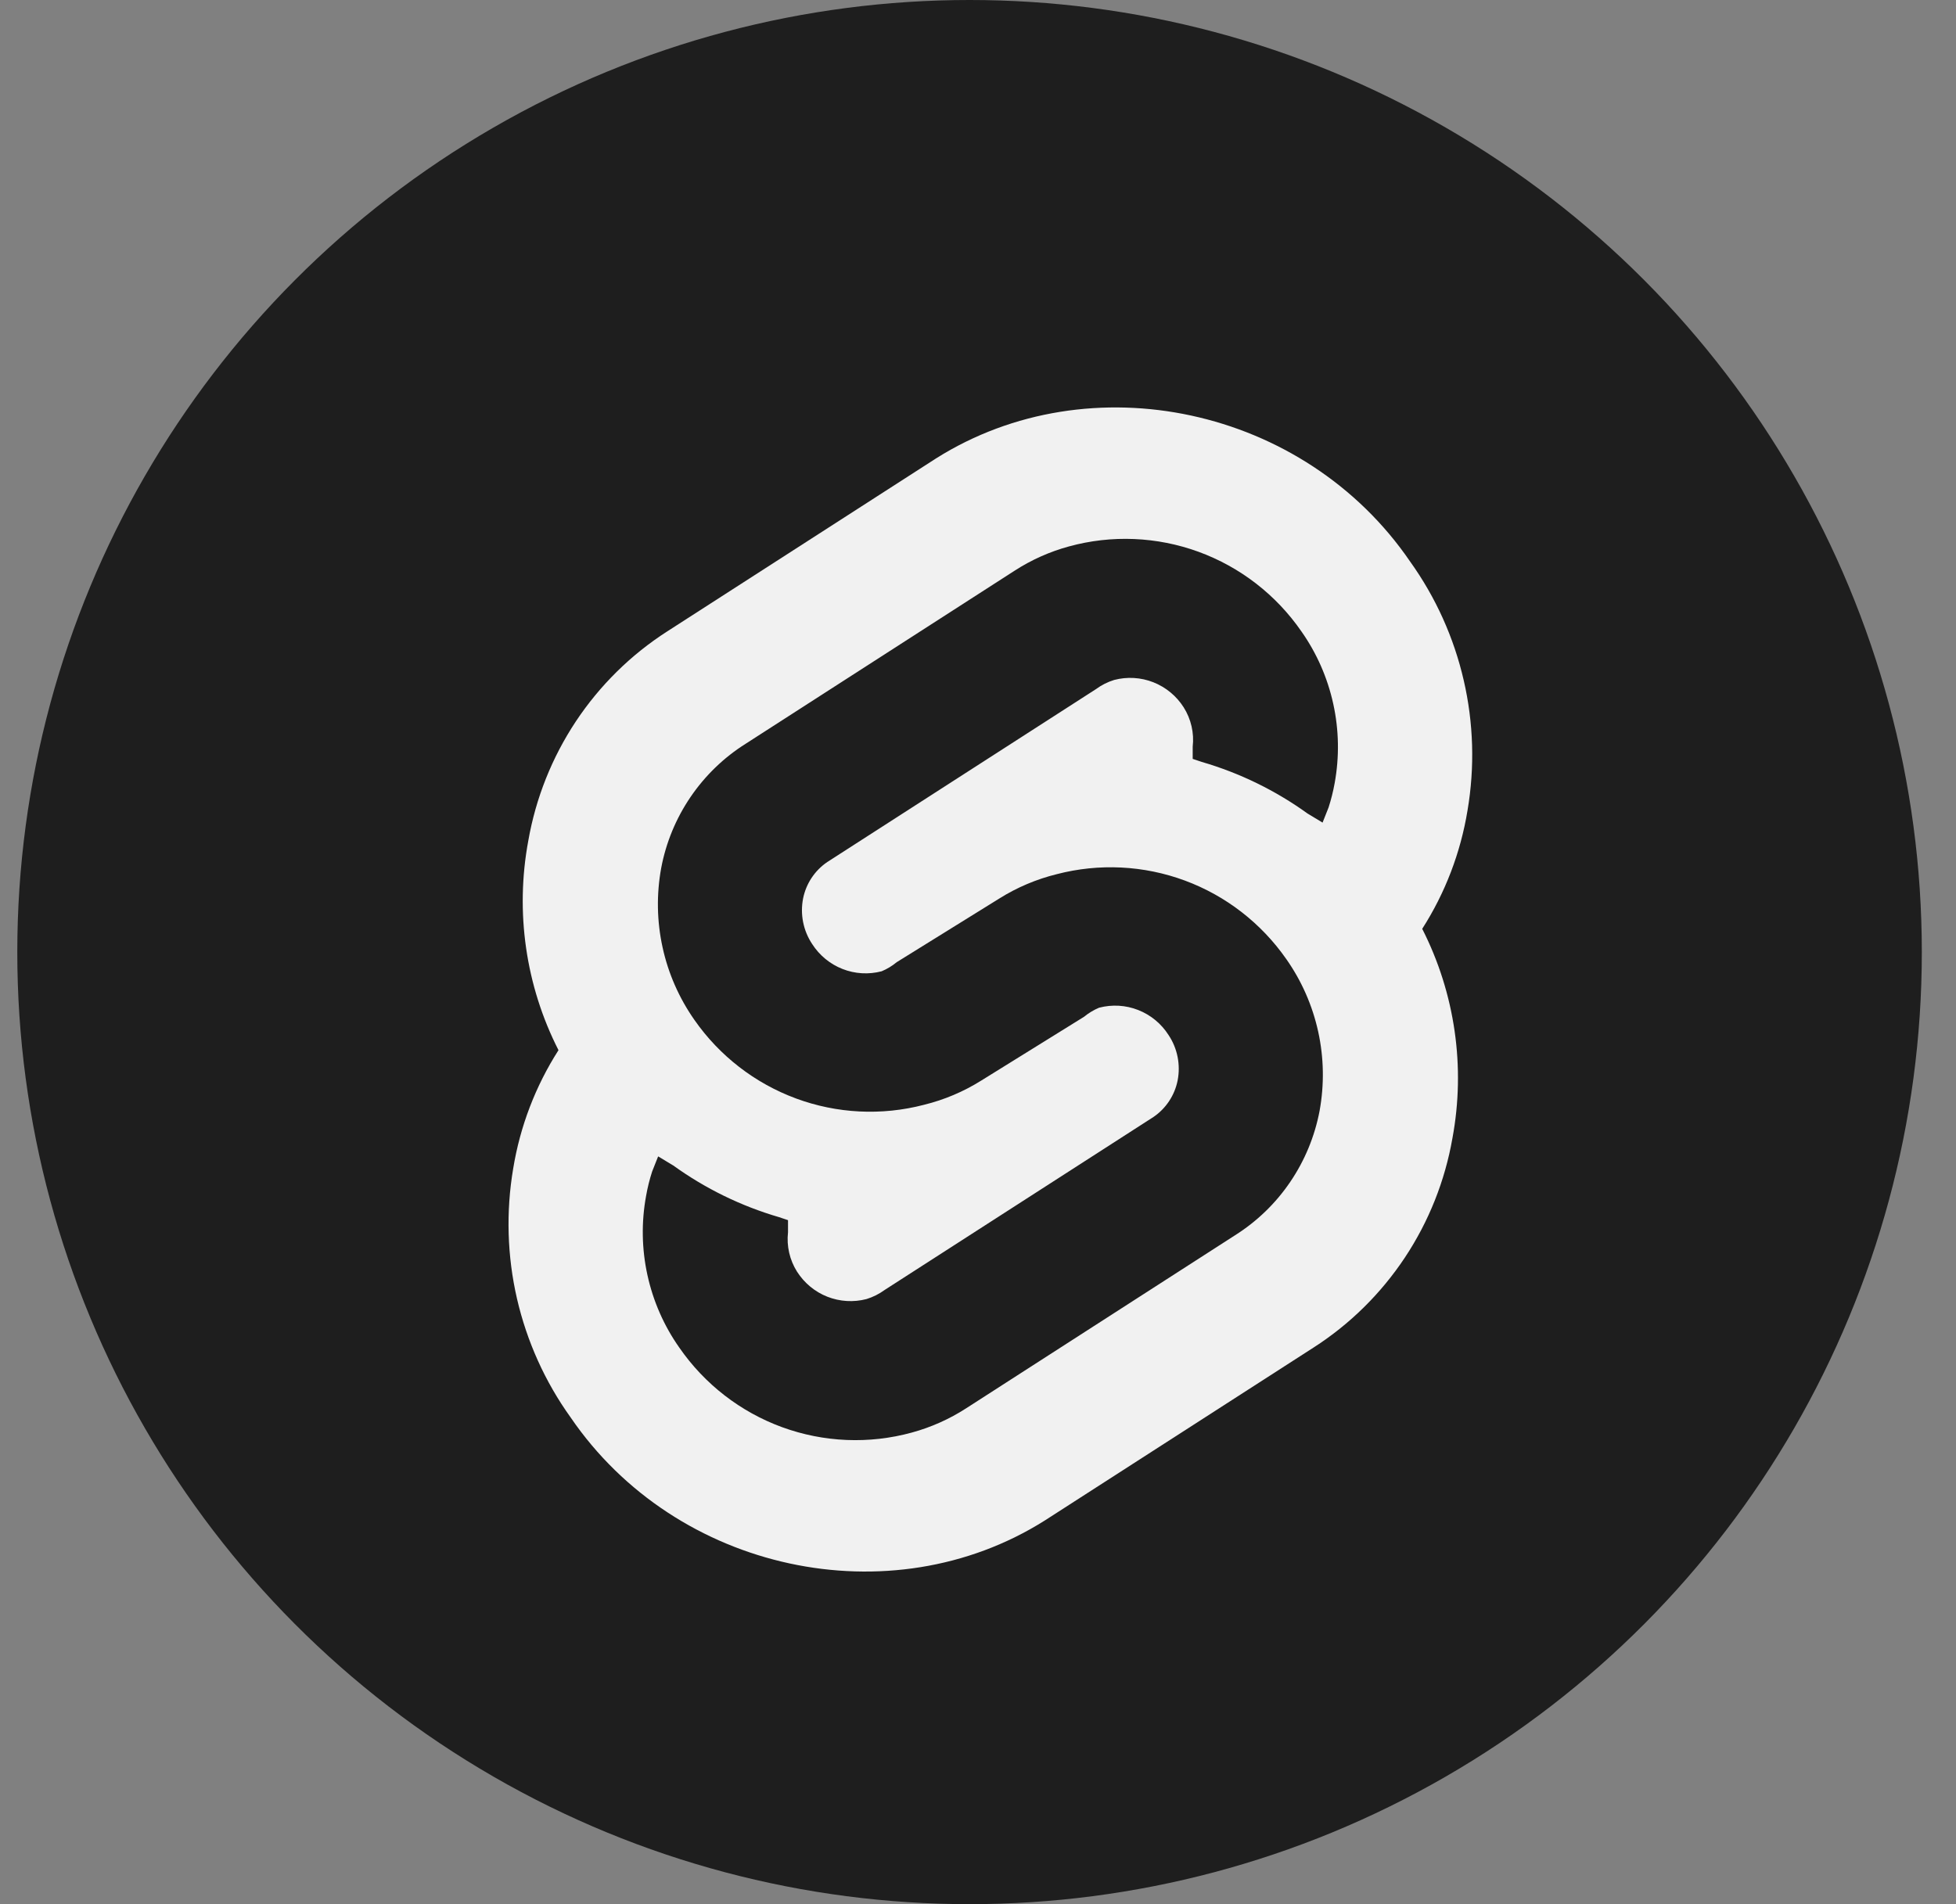 <svg width="38" height="37" viewBox="0 0 38 37" fill="none" xmlns="http://www.w3.org/2000/svg">
<rect x="0" y="0" width="38" height="37" fill="#808080" stroke="none"/>
<circle cx="18.836" cy="18.5" r="18.5" fill="#1E1E1E"/>
<g clip-path="url(#clip0_2_41)">
<path d="M27.396 10.913C25.342 7.905 21.176 7.021 18.184 8.908L12.962 12.269C12.256 12.722 11.652 13.318 11.187 14.018C10.723 14.719 10.408 15.508 10.263 16.338C10.006 17.722 10.212 19.153 10.85 20.406C10.403 21.105 10.104 21.887 9.97 22.706C9.828 23.546 9.853 24.406 10.044 25.236C10.236 26.066 10.589 26.85 11.085 27.541C13.138 30.549 17.304 31.433 20.296 29.546L25.518 26.185C26.224 25.732 26.828 25.136 27.293 24.436C27.758 23.735 28.072 22.946 28.217 22.116C28.474 20.732 28.268 19.302 27.63 18.048C28.077 17.35 28.376 16.567 28.51 15.748C28.653 14.908 28.628 14.048 28.436 13.218C28.245 12.388 27.891 11.604 27.396 10.913Z" fill="#F1F1F1"/>
<path d="M17.715 27.836C16.884 28.064 16.004 28.027 15.195 27.732C14.386 27.436 13.688 26.896 13.197 26.185C12.899 25.762 12.689 25.283 12.578 24.776C12.467 24.27 12.458 23.747 12.552 23.237C12.58 23.077 12.619 22.92 12.669 22.765L12.786 22.47L13.08 22.647C13.703 23.096 14.397 23.435 15.133 23.65L15.309 23.709V23.944C15.279 24.213 15.341 24.483 15.485 24.711C15.626 24.931 15.832 25.102 16.074 25.197C16.317 25.292 16.583 25.308 16.835 25.242C16.961 25.203 17.08 25.143 17.187 25.065L22.409 21.704C22.651 21.539 22.82 21.285 22.878 20.996C22.938 20.689 22.875 20.371 22.702 20.112C22.561 19.891 22.355 19.721 22.113 19.626C21.87 19.53 21.604 19.515 21.352 19.581C21.247 19.625 21.148 19.685 21.059 19.758L19.064 20.996C18.72 21.212 18.344 21.371 17.949 21.468C17.127 21.682 16.26 21.639 15.463 21.344C14.666 21.049 13.977 20.516 13.49 19.817C13.193 19.393 12.982 18.914 12.872 18.408C12.761 17.902 12.752 17.378 12.845 16.868C12.938 16.373 13.132 15.903 13.415 15.487C13.698 15.071 14.063 14.718 14.488 14.451L19.71 11.09C20.036 10.879 20.392 10.72 20.766 10.618C21.596 10.39 22.476 10.427 23.285 10.722C24.094 11.018 24.792 11.558 25.283 12.269C25.581 12.692 25.791 13.171 25.902 13.678C26.013 14.184 26.022 14.707 25.929 15.217C25.9 15.377 25.861 15.534 25.811 15.689L25.694 15.984L25.401 15.807C24.778 15.358 24.083 15.019 23.347 14.805L23.171 14.746V14.51C23.202 14.242 23.139 13.971 22.995 13.743C22.855 13.523 22.649 13.353 22.406 13.257C22.164 13.162 21.898 13.146 21.646 13.212C21.519 13.251 21.4 13.311 21.294 13.389L16.072 16.75C15.829 16.915 15.66 17.169 15.602 17.458C15.542 17.765 15.605 18.083 15.778 18.343C15.919 18.563 16.125 18.733 16.367 18.828C16.61 18.924 16.876 18.939 17.128 18.873C17.234 18.829 17.333 18.769 17.421 18.696L19.416 17.458C19.76 17.242 20.137 17.083 20.531 16.986C21.353 16.772 22.221 16.815 23.018 17.11C23.815 17.405 24.503 17.938 24.99 18.637C25.288 19.061 25.498 19.54 25.609 20.046C25.72 20.552 25.729 21.076 25.636 21.586C25.542 22.081 25.348 22.551 25.065 22.967C24.783 23.383 24.417 23.736 23.993 24.003L18.771 27.364C18.445 27.575 18.088 27.734 17.715 27.836Z" fill="#1E1E1E"/>
</g>
<defs>
<clipPath id="clip0_2_41">
<rect width="22.62" height="22.62" fill="white" transform="translate(7.93 7.917)"/>
</clipPath>
</defs>
</svg>
